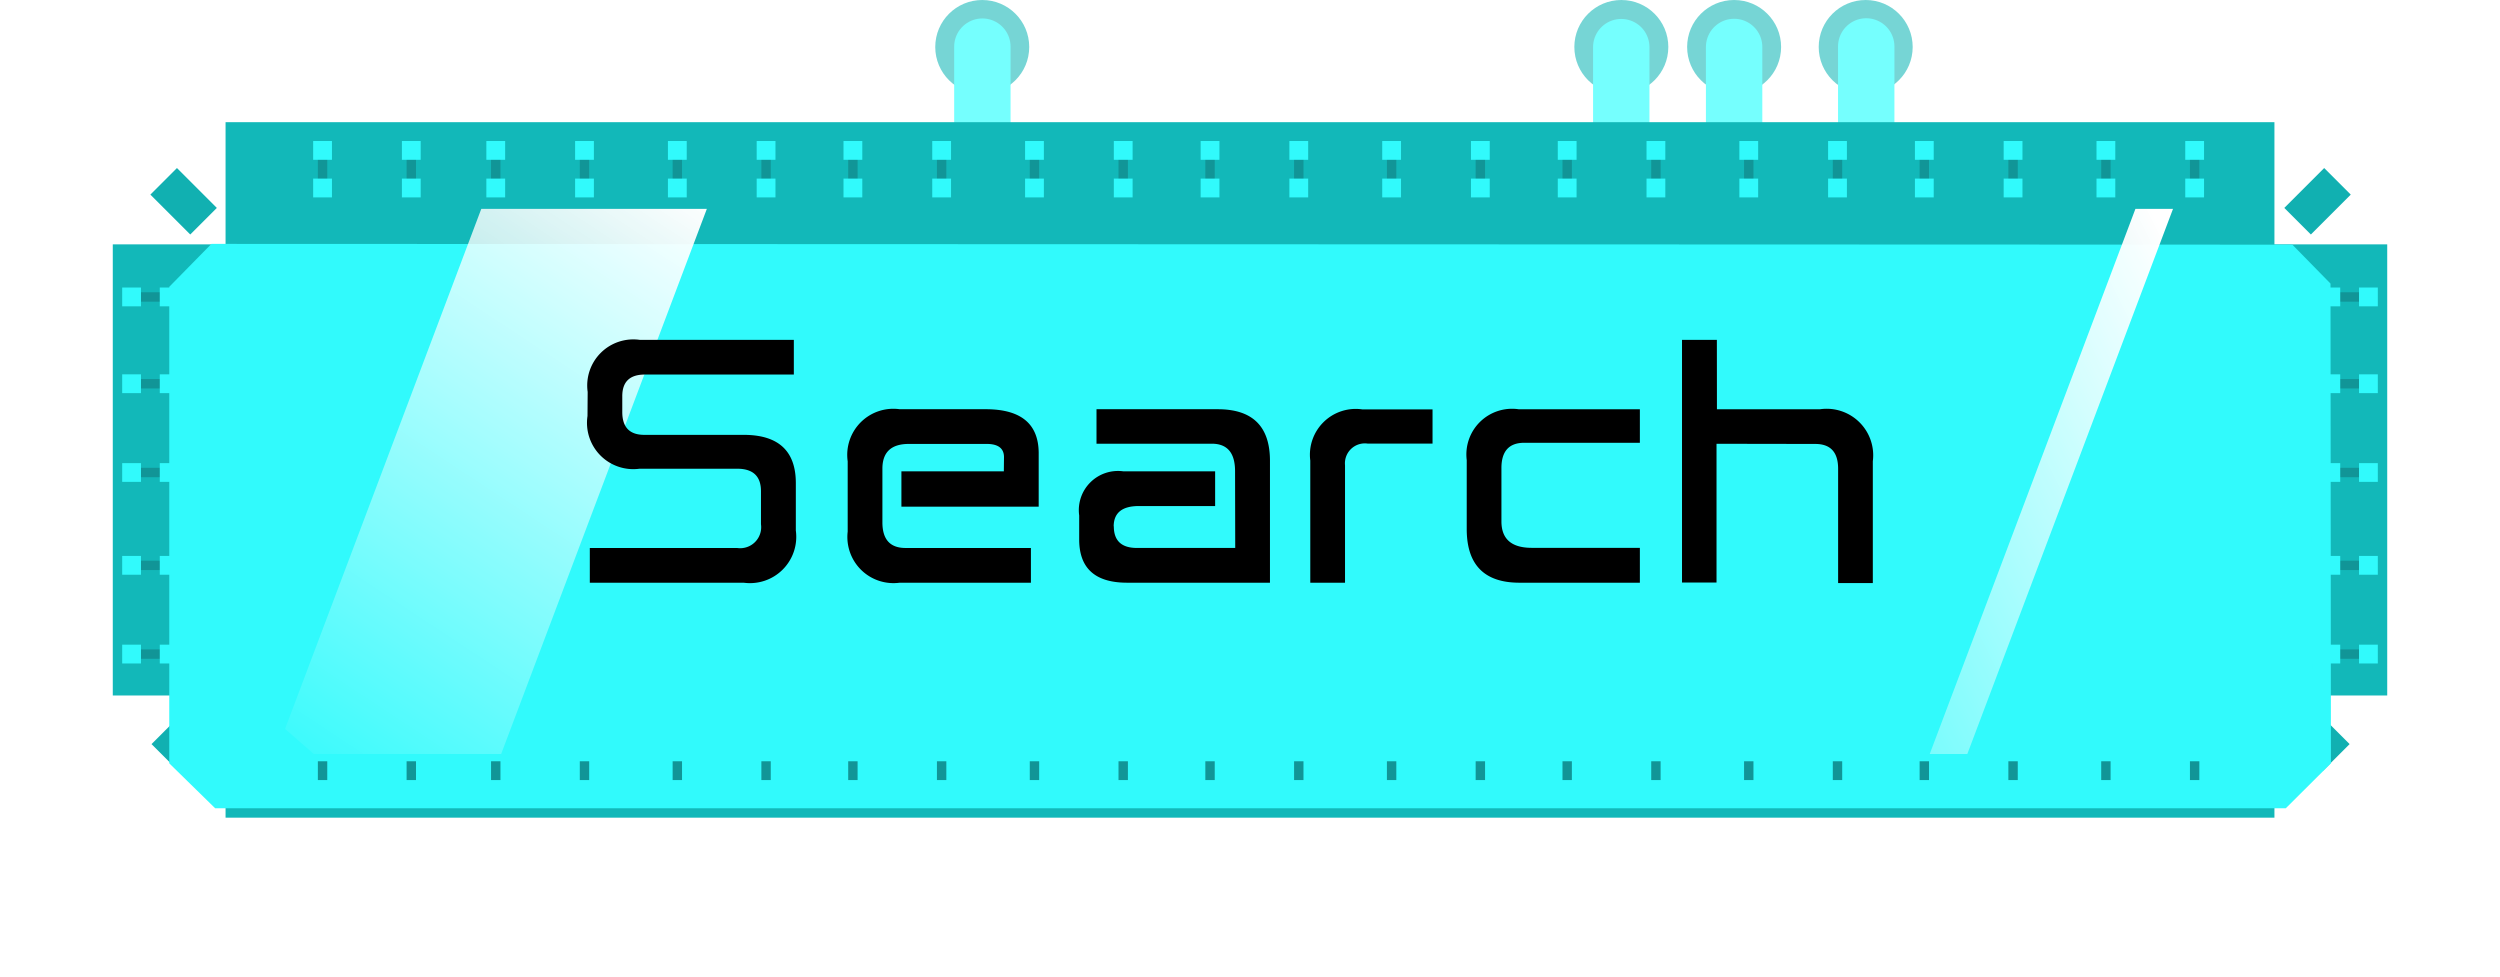 <svg xmlns="http://www.w3.org/2000/svg" xmlns:xlink="http://www.w3.org/1999/xlink" width="133" height="52" viewBox="0 0 133 52">
  <defs>
    <clipPath id="clip-path">
      <rect y="10" width="52" height="8" fill="none"/>
    </clipPath>
    <filter id="Path_68" x="0" y="3.975" width="133" height="48.025" filterUnits="userSpaceOnUse">
      <feOffset dy="3" input="SourceAlpha"/>
      <feGaussianBlur stdDeviation="3" result="blur"/>
      <feFlood flood-opacity="0.49"/>
      <feComposite operator="in" in2="blur"/>
      <feComposite in="SourceGraphic"/>
    </filter>
    <linearGradient id="linear-gradient" x1="0.856" y1="-0.046" x2="-0.542" y2="1.521" gradientUnits="objectBoundingBox">
      <stop offset="0" stop-color="#fff"/>
      <stop offset="1" stop-color="#fff" stop-opacity="0"/>
    </linearGradient>
    <linearGradient id="linear-gradient-2" x1="0.902" y1="-0.068" x2="0.258" y2="1.194" xlink:href="#linear-gradient"/>
  </defs>
  <g id="SearchBtn" transform="translate(-1414.245 -127)">
    <g id="Scroll_Group_3" data-name="Scroll Group 3" transform="translate(1516 145) rotate(180)" opacity="0.54" clip-path="url(#clip-path)" style="isolation: isolate">
      <g id="Group_85" data-name="Group 85" transform="translate(-1393 8.663)">
        <circle id="Ellipse_12" data-name="Ellipse 12" cx="2.5" cy="2.5" r="2.5" transform="translate(1393 4.337)" fill="#02b2b2"/>
        <circle id="Ellipse_13" data-name="Ellipse 13" cx="2.5" cy="2.5" r="2.5" transform="translate(1400 4.337)" fill="#02b2b2"/>
        <circle id="Ellipse_14" data-name="Ellipse 14" cx="2.5" cy="2.5" r="2.5" transform="translate(1406 4.337)" fill="#02b2b2"/>
        <circle id="Ellipse_15" data-name="Ellipse 15" cx="2.5" cy="2.5" r="2.5" transform="translate(1440 4.337)" fill="#02b2b2"/>
        <line id="Line_107" data-name="Line 107" y2="6.866" transform="translate(1395.472)" fill="none" stroke="#00fffe" stroke-linecap="round" stroke-width="3"/>
        <line id="Line_108" data-name="Line 108" y2="6.866" transform="translate(1402.5 -0.028)" fill="none" stroke="#00fffe" stroke-linecap="round" stroke-width="3"/>
        <path id="Path_73" data-name="Path 73" d="M-.15-.037V6.829" transform="translate(1408.654)" fill="none" stroke="#00fffe" stroke-linecap="round" stroke-width="3"/>
        <path id="Path_74" data-name="Path 74" d="M-.215-.011V6.855" transform="translate(1442.708)" fill="none" stroke="#00fffe" stroke-linecap="round" stroke-width="3"/>
      </g>
    </g>
    <rect id="Rectangle_37" data-name="Rectangle 37" width="3" height="2" transform="translate(1535.77 138.061) rotate(-45)" fill="#11b0b1"/>
    <rect id="Rectangle_40" data-name="Rectangle 40" width="3" height="2" transform="translate(1424.366 139.475) rotate(-135)" fill="#11b0b1"/>
    <rect id="Rectangle_38" data-name="Rectangle 38" width="3" height="2" transform="translate(1537.123 164.464) rotate(45)" fill="#11b0b1"/>
    <rect id="Rectangle_39" data-name="Rectangle 39" width="3" height="2" transform="translate(1425.841 165.879) rotate(135)" fill="#11b0b1"/>
    <rect id="Rectangle_36" data-name="Rectangle 36" width="109" height="37" transform="translate(1426.245 133.5)" fill="#12b8b9"/>
    <rect id="Rectangle_35" data-name="Rectangle 35" width="121" height="24" transform="translate(1420.245 140)" fill="#12b8b9"/>
    <g transform="matrix(1, 0, 0, 1, 1414.25, 127)" filter="url(#Path_68)">
      <g id="Path_68-2" data-name="Path 68" transform="translate(9 10)" fill="#31fafc">
        <path d="M 112.392 29.5 L 2.646 29.5 L 0.5 27.399 L 0.5 2.463 L 2.451 0.475 L 112.738 0.516 L 114.48 2.292 L 114.5 27.402 L 112.392 29.5 Z" stroke="none"/>
        <path d="M 2.661 0.975 L 1 2.667 L 1 27.189 L 2.85 29 L 112.186 29 L 114 27.194 L 113.98 2.496 L 112.528 1.016 L 2.661 0.975 M 2.242 -0.025 L 112.948 0.016 L 114.979 2.088 L 115 27.609 L 112.599 30 L 2.442 30 L 0 27.609 L 0 2.258 L 2.242 -0.025 Z" stroke="none" fill="#31fafc"/>
      </g>
    </g>
    <g id="Group_81" data-name="Group 81" transform="translate(0 -5)">
      <g id="Group_75" data-name="Group 75">
        <g id="Group_73" data-name="Group 73" transform="translate(21 -12.119)">
          <line id="Line_101" data-name="Line 101" x2="1.887" transform="translate(1500.34 152.231) rotate(90)" fill="none" stroke="#119597" stroke-linecap="round" stroke-width="0.5"/>
          <line id="Line_102" data-name="Line 102" x2="1.887" transform="translate(1495.619 152.231) rotate(90)" fill="none" stroke="#119597" stroke-linecap="round" stroke-width="0.5"/>
          <line id="Line_103" data-name="Line 103" x2="1" transform="translate(1500.84 154.119) rotate(180)" fill="none" stroke="#31fafc" stroke-width="1"/>
          <line id="Line_104" data-name="Line 104" x2="1" transform="translate(1500.84 152.119) rotate(180)" fill="none" stroke="#31fafc" stroke-width="1"/>
          <line id="Line_105" data-name="Line 105" x2="1" transform="translate(1496.119 154.119) rotate(180)" fill="none" stroke="#31fafc" stroke-width="1"/>
          <line id="Line_106" data-name="Line 106" x2="1" transform="translate(1496.119 152.119) rotate(180)" fill="none" stroke="#31fafc" stroke-width="1"/>
        </g>
        <g id="Group_74" data-name="Group 74" transform="translate(30.66 -12.119)">
          <line id="Line_101-2" data-name="Line 101" x2="1.887" transform="translate(1500.34 152.231) rotate(90)" fill="none" stroke="#119597" stroke-linecap="round" stroke-width="0.5"/>
          <line id="Line_102-2" data-name="Line 102" x2="1.887" transform="translate(1495.619 152.231) rotate(90)" fill="none" stroke="#119597" stroke-linecap="round" stroke-width="0.5"/>
          <line id="Line_103-2" data-name="Line 103" x2="1" transform="translate(1500.84 154.119) rotate(180)" fill="none" stroke="#31fafc" stroke-width="1"/>
          <line id="Line_104-2" data-name="Line 104" x2="1" transform="translate(1500.84 152.119) rotate(180)" fill="none" stroke="#31fafc" stroke-width="1"/>
          <line id="Line_105-2" data-name="Line 105" x2="1" transform="translate(1496.119 154.119) rotate(180)" fill="none" stroke="#31fafc" stroke-width="1"/>
          <line id="Line_106-2" data-name="Line 106" x2="1" transform="translate(1496.119 152.119) rotate(180)" fill="none" stroke="#31fafc" stroke-width="1"/>
        </g>
      </g>
      <g id="Group_77" data-name="Group 77" transform="translate(-38)">
        <g id="Group_73-2" data-name="Group 73" transform="translate(21 -12.119)">
          <line id="Line_101-3" data-name="Line 101" x2="1.887" transform="translate(1500.34 152.231) rotate(90)" fill="none" stroke="#119597" stroke-linecap="round" stroke-width="0.5"/>
          <line id="Line_102-3" data-name="Line 102" x2="1.887" transform="translate(1495.619 152.231) rotate(90)" fill="none" stroke="#119597" stroke-linecap="round" stroke-width="0.5"/>
          <line id="Line_103-3" data-name="Line 103" x2="1" transform="translate(1500.84 154.119) rotate(180)" fill="none" stroke="#31fafc" stroke-width="1"/>
          <line id="Line_104-3" data-name="Line 104" x2="1" transform="translate(1500.84 152.119) rotate(180)" fill="none" stroke="#31fafc" stroke-width="1"/>
          <line id="Line_105-3" data-name="Line 105" x2="1" transform="translate(1496.119 154.119) rotate(180)" fill="none" stroke="#31fafc" stroke-width="1"/>
          <line id="Line_106-3" data-name="Line 106" x2="1" transform="translate(1496.119 152.119) rotate(180)" fill="none" stroke="#31fafc" stroke-width="1"/>
        </g>
        <g id="Group_74-2" data-name="Group 74" transform="translate(30.66 -12.119)">
          <line id="Line_101-4" data-name="Line 101" x2="1.887" transform="translate(1500.34 152.231) rotate(90)" fill="none" stroke="#119597" stroke-linecap="round" stroke-width="0.5"/>
          <line id="Line_102-4" data-name="Line 102" x2="1.887" transform="translate(1495.619 152.231) rotate(90)" fill="none" stroke="#119597" stroke-linecap="round" stroke-width="0.5"/>
          <line id="Line_103-4" data-name="Line 103" x2="1" transform="translate(1500.84 154.119) rotate(180)" fill="none" stroke="#31fafc" stroke-width="1"/>
          <line id="Line_104-4" data-name="Line 104" x2="1" transform="translate(1500.84 152.119) rotate(180)" fill="none" stroke="#31fafc" stroke-width="1"/>
          <line id="Line_105-4" data-name="Line 105" x2="1" transform="translate(1496.119 154.119) rotate(180)" fill="none" stroke="#31fafc" stroke-width="1"/>
          <line id="Line_106-4" data-name="Line 106" x2="1" transform="translate(1496.119 152.119) rotate(180)" fill="none" stroke="#31fafc" stroke-width="1"/>
        </g>
      </g>
      <g id="Group_76" data-name="Group 76" transform="translate(-19)">
        <g id="Group_73-3" data-name="Group 73" transform="translate(21 -12.119)">
          <line id="Line_101-5" data-name="Line 101" x2="1.887" transform="translate(1500.34 152.231) rotate(90)" fill="none" stroke="#119597" stroke-linecap="round" stroke-width="0.5"/>
          <line id="Line_102-5" data-name="Line 102" x2="1.887" transform="translate(1495.619 152.231) rotate(90)" fill="none" stroke="#119597" stroke-linecap="round" stroke-width="0.5"/>
          <line id="Line_103-5" data-name="Line 103" x2="1" transform="translate(1500.84 154.119) rotate(180)" fill="none" stroke="#31fafc" stroke-width="1"/>
          <line id="Line_104-5" data-name="Line 104" x2="1" transform="translate(1500.84 152.119) rotate(180)" fill="none" stroke="#31fafc" stroke-width="1"/>
          <line id="Line_105-5" data-name="Line 105" x2="1" transform="translate(1496.119 154.119) rotate(180)" fill="none" stroke="#31fafc" stroke-width="1"/>
          <line id="Line_106-5" data-name="Line 106" x2="1" transform="translate(1496.119 152.119) rotate(180)" fill="none" stroke="#31fafc" stroke-width="1"/>
        </g>
        <g id="Group_74-3" data-name="Group 74" transform="translate(30.66 -12.119)">
          <line id="Line_101-6" data-name="Line 101" x2="1.887" transform="translate(1500.34 152.231) rotate(90)" fill="none" stroke="#119597" stroke-linecap="round" stroke-width="0.5"/>
          <line id="Line_102-6" data-name="Line 102" x2="1.887" transform="translate(1495.619 152.231) rotate(90)" fill="none" stroke="#119597" stroke-linecap="round" stroke-width="0.5"/>
          <line id="Line_103-6" data-name="Line 103" x2="1" transform="translate(1500.84 154.119) rotate(180)" fill="none" stroke="#31fafc" stroke-width="1"/>
          <line id="Line_104-6" data-name="Line 104" x2="1" transform="translate(1500.84 152.119) rotate(180)" fill="none" stroke="#31fafc" stroke-width="1"/>
          <line id="Line_105-6" data-name="Line 105" x2="1" transform="translate(1496.119 154.119) rotate(180)" fill="none" stroke="#31fafc" stroke-width="1"/>
          <line id="Line_106-6" data-name="Line 106" x2="1" transform="translate(1496.119 152.119) rotate(180)" fill="none" stroke="#31fafc" stroke-width="1"/>
        </g>
      </g>
      <g id="Group_78" data-name="Group 78" transform="translate(-57)">
        <g id="Group_73-4" data-name="Group 73" transform="translate(21 -12.119)">
          <line id="Line_101-7" data-name="Line 101" x2="1.887" transform="translate(1500.34 152.231) rotate(90)" fill="none" stroke="#119597" stroke-linecap="round" stroke-width="0.5"/>
          <line id="Line_102-7" data-name="Line 102" x2="1.887" transform="translate(1495.619 152.231) rotate(90)" fill="none" stroke="#119597" stroke-linecap="round" stroke-width="0.5"/>
          <line id="Line_103-7" data-name="Line 103" x2="1" transform="translate(1500.84 154.119) rotate(180)" fill="none" stroke="#31fafc" stroke-width="1"/>
          <line id="Line_104-7" data-name="Line 104" x2="1" transform="translate(1500.84 152.119) rotate(180)" fill="none" stroke="#31fafc" stroke-width="1"/>
          <line id="Line_105-7" data-name="Line 105" x2="1" transform="translate(1496.119 154.119) rotate(180)" fill="none" stroke="#31fafc" stroke-width="1"/>
          <line id="Line_106-7" data-name="Line 106" x2="1" transform="translate(1496.119 152.119) rotate(180)" fill="none" stroke="#31fafc" stroke-width="1"/>
        </g>
        <g id="Group_74-4" data-name="Group 74" transform="translate(30.66 -12.119)">
          <line id="Line_101-8" data-name="Line 101" x2="1.887" transform="translate(1500.34 152.231) rotate(90)" fill="none" stroke="#119597" stroke-linecap="round" stroke-width="0.5"/>
          <line id="Line_102-8" data-name="Line 102" x2="1.887" transform="translate(1495.619 152.231) rotate(90)" fill="none" stroke="#119597" stroke-linecap="round" stroke-width="0.5"/>
          <line id="Line_103-8" data-name="Line 103" x2="1" transform="translate(1500.84 154.119) rotate(180)" fill="none" stroke="#31fafc" stroke-width="1"/>
          <line id="Line_104-8" data-name="Line 104" x2="1" transform="translate(1500.84 152.119) rotate(180)" fill="none" stroke="#31fafc" stroke-width="1"/>
          <line id="Line_105-8" data-name="Line 105" x2="1" transform="translate(1496.119 154.119) rotate(180)" fill="none" stroke="#31fafc" stroke-width="1"/>
          <line id="Line_106-8" data-name="Line 106" x2="1" transform="translate(1496.119 152.119) rotate(180)" fill="none" stroke="#31fafc" stroke-width="1"/>
        </g>
      </g>
      <g id="Group_79" data-name="Group 79" transform="translate(-76)">
        <g id="Group_73-5" data-name="Group 73" transform="translate(21 -12.119)">
          <line id="Line_101-9" data-name="Line 101" x2="1.887" transform="translate(1500.34 152.231) rotate(90)" fill="none" stroke="#119597" stroke-linecap="round" stroke-width="0.5"/>
          <line id="Line_102-9" data-name="Line 102" x2="1.887" transform="translate(1495.619 152.231) rotate(90)" fill="none" stroke="#119597" stroke-linecap="round" stroke-width="0.5"/>
          <line id="Line_103-9" data-name="Line 103" x2="1" transform="translate(1500.84 154.119) rotate(180)" fill="none" stroke="#31fafc" stroke-width="1"/>
          <line id="Line_104-9" data-name="Line 104" x2="1" transform="translate(1500.84 152.119) rotate(180)" fill="none" stroke="#31fafc" stroke-width="1"/>
          <line id="Line_105-9" data-name="Line 105" x2="1" transform="translate(1496.119 154.119) rotate(180)" fill="none" stroke="#31fafc" stroke-width="1"/>
          <line id="Line_106-9" data-name="Line 106" x2="1" transform="translate(1496.119 152.119) rotate(180)" fill="none" stroke="#31fafc" stroke-width="1"/>
        </g>
        <g id="Group_74-5" data-name="Group 74" transform="translate(30.66 -12.119)">
          <line id="Line_101-10" data-name="Line 101" x2="1.887" transform="translate(1500.34 152.231) rotate(90)" fill="none" stroke="#119597" stroke-linecap="round" stroke-width="0.5"/>
          <line id="Line_102-10" data-name="Line 102" x2="1.887" transform="translate(1495.619 152.231) rotate(90)" fill="none" stroke="#119597" stroke-linecap="round" stroke-width="0.5"/>
          <line id="Line_103-10" data-name="Line 103" x2="1" transform="translate(1500.84 154.119) rotate(180)" fill="none" stroke="#31fafc" stroke-width="1"/>
          <line id="Line_104-10" data-name="Line 104" x2="1" transform="translate(1500.84 152.119) rotate(180)" fill="none" stroke="#31fafc" stroke-width="1"/>
          <line id="Line_105-10" data-name="Line 105" x2="1" transform="translate(1496.119 154.119) rotate(180)" fill="none" stroke="#31fafc" stroke-width="1"/>
          <line id="Line_106-10" data-name="Line 106" x2="1" transform="translate(1496.119 152.119) rotate(180)" fill="none" stroke="#31fafc" stroke-width="1"/>
        </g>
      </g>
      <g id="Group_80" data-name="Group 80" transform="translate(-94.874)">
        <g id="Group_74-6" data-name="Group 74" transform="translate(30.66 -12.119)">
          <line id="Line_101-11" data-name="Line 101" x2="1.887" transform="translate(1500.34 152.231) rotate(90)" fill="none" stroke="#119597" stroke-linecap="round" stroke-width="0.5"/>
          <line id="Line_102-11" data-name="Line 102" x2="1.887" transform="translate(1495.619 152.231) rotate(90)" fill="none" stroke="#119597" stroke-linecap="round" stroke-width="0.5"/>
          <line id="Line_103-11" data-name="Line 103" x2="1" transform="translate(1500.84 154.119) rotate(180)" fill="none" stroke="#31fafc" stroke-width="1"/>
          <line id="Line_104-11" data-name="Line 104" x2="1" transform="translate(1500.84 152.119) rotate(180)" fill="none" stroke="#31fafc" stroke-width="1"/>
          <line id="Line_105-11" data-name="Line 105" x2="1" transform="translate(1496.119 154.119) rotate(180)" fill="none" stroke="#31fafc" stroke-width="1"/>
          <line id="Line_106-11" data-name="Line 106" x2="1" transform="translate(1496.119 152.119) rotate(180)" fill="none" stroke="#31fafc" stroke-width="1"/>
        </g>
      </g>
    </g>
    <g id="Group_83" data-name="Group 83" transform="translate(1680.245 -1369.203) rotate(90)">
      <g id="Group_75-2" data-name="Group 75">
        <g id="Group_73-6" data-name="Group 73" transform="translate(21 -12.119)">
          <line id="Line_101-12" data-name="Line 101" x2="1.887" transform="translate(1500.34 152.231) rotate(90)" fill="none" stroke="#119597" stroke-linecap="round" stroke-width="0.5"/>
          <line id="Line_102-12" data-name="Line 102" x2="1.887" transform="translate(1495.619 152.231) rotate(90)" fill="none" stroke="#119597" stroke-linecap="round" stroke-width="0.5"/>
          <line id="Line_103-12" data-name="Line 103" x2="1" transform="translate(1500.84 154.119) rotate(180)" fill="none" stroke="#31fafc" stroke-width="1"/>
          <line id="Line_104-12" data-name="Line 104" x2="1" transform="translate(1500.84 152.119) rotate(180)" fill="none" stroke="#31fafc" stroke-width="1"/>
          <line id="Line_105-12" data-name="Line 105" x2="1" transform="translate(1496.119 154.119) rotate(180)" fill="none" stroke="#31fafc" stroke-width="1"/>
          <line id="Line_106-12" data-name="Line 106" x2="1" transform="translate(1496.119 152.119) rotate(180)" fill="none" stroke="#31fafc" stroke-width="1"/>
        </g>
        <g id="Group_74-7" data-name="Group 74" transform="translate(30.66 -12.119)">
          <line id="Line_101-13" data-name="Line 101" x2="1.887" transform="translate(1500.34 152.231) rotate(90)" fill="none" stroke="#119597" stroke-linecap="round" stroke-width="0.5"/>
          <line id="Line_102-13" data-name="Line 102" x2="1.887" transform="translate(1495.619 152.231) rotate(90)" fill="none" stroke="#119597" stroke-linecap="round" stroke-width="0.5"/>
          <line id="Line_103-13" data-name="Line 103" x2="1" transform="translate(1500.84 154.119) rotate(180)" fill="none" stroke="#31fafc" stroke-width="1"/>
          <line id="Line_104-13" data-name="Line 104" x2="1" transform="translate(1500.84 152.119) rotate(180)" fill="none" stroke="#31fafc" stroke-width="1"/>
          <line id="Line_105-13" data-name="Line 105" x2="1" transform="translate(1496.119 154.119) rotate(180)" fill="none" stroke="#31fafc" stroke-width="1"/>
          <line id="Line_106-13" data-name="Line 106" x2="1" transform="translate(1496.119 152.119) rotate(180)" fill="none" stroke="#31fafc" stroke-width="1"/>
        </g>
      </g>
      <g id="Group_76-2" data-name="Group 76" transform="translate(-19)">
        <g id="Group_74-8" data-name="Group 74" transform="translate(30.66 -12.119)">
          <line id="Line_101-14" data-name="Line 101" x2="1.887" transform="translate(1500.34 152.231) rotate(90)" fill="none" stroke="#119597" stroke-linecap="round" stroke-width="0.5"/>
          <line id="Line_103-14" data-name="Line 103" x2="1" transform="translate(1500.84 154.119) rotate(180)" fill="none" stroke="#31fafc" stroke-width="1"/>
          <line id="Line_104-14" data-name="Line 104" x2="1" transform="translate(1500.84 152.119) rotate(180)" fill="none" stroke="#31fafc" stroke-width="1"/>
        </g>
      </g>
    </g>
    <g id="Group_84" data-name="Group 84" transform="translate(1563.245 -1369.203) rotate(90)">
      <g id="Group_75-3" data-name="Group 75">
        <g id="Group_73-7" data-name="Group 73" transform="translate(21 -12.119)">
          <line id="Line_101-15" data-name="Line 101" x2="1.887" transform="translate(1500.34 152.231) rotate(90)" fill="none" stroke="#119597" stroke-linecap="round" stroke-width="0.5"/>
          <line id="Line_102-14" data-name="Line 102" x2="1.887" transform="translate(1495.619 152.231) rotate(90)" fill="none" stroke="#119597" stroke-linecap="round" stroke-width="0.5"/>
          <line id="Line_103-15" data-name="Line 103" x2="1" transform="translate(1500.84 154.119) rotate(180)" fill="none" stroke="#31fafc" stroke-width="1"/>
          <line id="Line_104-15" data-name="Line 104" x2="1" transform="translate(1500.84 152.119) rotate(180)" fill="none" stroke="#31fafc" stroke-width="1"/>
          <line id="Line_105-14" data-name="Line 105" x2="1" transform="translate(1496.119 154.119) rotate(180)" fill="none" stroke="#31fafc" stroke-width="1"/>
          <line id="Line_106-14" data-name="Line 106" x2="1" transform="translate(1496.119 152.119) rotate(180)" fill="none" stroke="#31fafc" stroke-width="1"/>
        </g>
        <g id="Group_74-9" data-name="Group 74" transform="translate(30.66 -12.119)">
          <line id="Line_101-16" data-name="Line 101" x2="1.887" transform="translate(1500.34 152.231) rotate(90)" fill="none" stroke="#119597" stroke-linecap="round" stroke-width="0.5"/>
          <line id="Line_102-15" data-name="Line 102" x2="1.887" transform="translate(1495.619 152.231) rotate(90)" fill="none" stroke="#119597" stroke-linecap="round" stroke-width="0.5"/>
          <line id="Line_103-16" data-name="Line 103" x2="1" transform="translate(1500.84 154.119) rotate(180)" fill="none" stroke="#31fafc" stroke-width="1"/>
          <line id="Line_104-16" data-name="Line 104" x2="1" transform="translate(1500.84 152.119) rotate(180)" fill="none" stroke="#31fafc" stroke-width="1"/>
          <line id="Line_105-15" data-name="Line 105" x2="1" transform="translate(1496.119 154.119) rotate(180)" fill="none" stroke="#31fafc" stroke-width="1"/>
          <line id="Line_106-15" data-name="Line 106" x2="1" transform="translate(1496.119 152.119) rotate(180)" fill="none" stroke="#31fafc" stroke-width="1"/>
        </g>
      </g>
      <g id="Group_76-3" data-name="Group 76" transform="translate(-19)">
        <g id="Group_74-10" data-name="Group 74" transform="translate(30.66 -12.119)">
          <line id="Line_101-17" data-name="Line 101" x2="1.887" transform="translate(1500.34 152.231) rotate(90)" fill="none" stroke="#119597" stroke-linecap="round" stroke-width="0.5"/>
          <line id="Line_103-17" data-name="Line 103" x2="1" transform="translate(1500.84 154.119) rotate(180)" fill="none" stroke="#31fafc" stroke-width="1"/>
          <line id="Line_104-17" data-name="Line 104" x2="1" transform="translate(1500.84 152.119) rotate(180)" fill="none" stroke="#31fafc" stroke-width="1"/>
        </g>
      </g>
    </g>
    <g id="Group_82" data-name="Group 82" transform="translate(0 27)">
      <g id="Group_75-4" data-name="Group 75">
        <g id="Group_73-8" data-name="Group 73" transform="translate(21 -12.119)">
          <line id="Line_101-18" data-name="Line 101" x2="1.887" transform="translate(1500.34 152.231) rotate(90)" fill="none" stroke="#119597" stroke-linecap="round" stroke-width="0.5"/>
          <line id="Line_102-16" data-name="Line 102" x2="1.887" transform="translate(1495.619 152.231) rotate(90)" fill="none" stroke="#119597" stroke-linecap="round" stroke-width="0.5"/>
          <line id="Line_103-18" data-name="Line 103" x2="1" transform="translate(1500.84 154.119) rotate(180)" fill="none" stroke="#31fafc" stroke-width="1"/>
          <line id="Line_104-18" data-name="Line 104" x2="1" transform="translate(1500.84 152.119) rotate(180)" fill="none" stroke="#31fafc" stroke-width="1"/>
          <line id="Line_105-16" data-name="Line 105" x2="1" transform="translate(1496.119 154.119) rotate(180)" fill="none" stroke="#31fafc" stroke-width="1"/>
          <line id="Line_106-16" data-name="Line 106" x2="1" transform="translate(1496.119 152.119) rotate(180)" fill="none" stroke="#31fafc" stroke-width="1"/>
        </g>
        <g id="Group_74-11" data-name="Group 74" transform="translate(30.66 -12.119)">
          <line id="Line_101-19" data-name="Line 101" x2="1.887" transform="translate(1500.34 152.231) rotate(90)" fill="none" stroke="#119597" stroke-linecap="round" stroke-width="0.5"/>
          <line id="Line_102-17" data-name="Line 102" x2="1.887" transform="translate(1495.619 152.231) rotate(90)" fill="none" stroke="#119597" stroke-linecap="round" stroke-width="0.5"/>
          <line id="Line_103-19" data-name="Line 103" x2="1" transform="translate(1500.84 154.119) rotate(180)" fill="none" stroke="#31fafc" stroke-width="1"/>
          <line id="Line_104-19" data-name="Line 104" x2="1" transform="translate(1500.84 152.119) rotate(180)" fill="none" stroke="#31fafc" stroke-width="1"/>
          <line id="Line_105-17" data-name="Line 105" x2="1" transform="translate(1496.119 154.119) rotate(180)" fill="none" stroke="#31fafc" stroke-width="1"/>
          <line id="Line_106-17" data-name="Line 106" x2="1" transform="translate(1496.119 152.119) rotate(180)" fill="none" stroke="#31fafc" stroke-width="1"/>
        </g>
      </g>
      <g id="Group_77-2" data-name="Group 77" transform="translate(-38)">
        <g id="Group_73-9" data-name="Group 73" transform="translate(21 -12.119)">
          <line id="Line_101-20" data-name="Line 101" x2="1.887" transform="translate(1500.34 152.231) rotate(90)" fill="none" stroke="#119597" stroke-linecap="round" stroke-width="0.5"/>
          <line id="Line_102-18" data-name="Line 102" x2="1.887" transform="translate(1495.619 152.231) rotate(90)" fill="none" stroke="#119597" stroke-linecap="round" stroke-width="0.5"/>
          <line id="Line_103-20" data-name="Line 103" x2="1" transform="translate(1500.84 154.119) rotate(180)" fill="none" stroke="#31fafc" stroke-width="1"/>
          <line id="Line_104-20" data-name="Line 104" x2="1" transform="translate(1500.84 152.119) rotate(180)" fill="none" stroke="#31fafc" stroke-width="1"/>
          <line id="Line_105-18" data-name="Line 105" x2="1" transform="translate(1496.119 154.119) rotate(180)" fill="none" stroke="#31fafc" stroke-width="1"/>
          <line id="Line_106-18" data-name="Line 106" x2="1" transform="translate(1496.119 152.119) rotate(180)" fill="none" stroke="#31fafc" stroke-width="1"/>
        </g>
        <g id="Group_74-12" data-name="Group 74" transform="translate(30.66 -12.119)">
          <line id="Line_101-21" data-name="Line 101" x2="1.887" transform="translate(1500.34 152.231) rotate(90)" fill="none" stroke="#119597" stroke-linecap="round" stroke-width="0.5"/>
          <line id="Line_102-19" data-name="Line 102" x2="1.887" transform="translate(1495.619 152.231) rotate(90)" fill="none" stroke="#119597" stroke-linecap="round" stroke-width="0.5"/>
          <line id="Line_103-21" data-name="Line 103" x2="1" transform="translate(1500.84 154.119) rotate(180)" fill="none" stroke="#31fafc" stroke-width="1"/>
          <line id="Line_104-21" data-name="Line 104" x2="1" transform="translate(1500.84 152.119) rotate(180)" fill="none" stroke="#31fafc" stroke-width="1"/>
          <line id="Line_105-19" data-name="Line 105" x2="1" transform="translate(1496.119 154.119) rotate(180)" fill="none" stroke="#31fafc" stroke-width="1"/>
          <line id="Line_106-19" data-name="Line 106" x2="1" transform="translate(1496.119 152.119) rotate(180)" fill="none" stroke="#31fafc" stroke-width="1"/>
        </g>
      </g>
      <g id="Group_76-4" data-name="Group 76" transform="translate(-19)">
        <g id="Group_73-10" data-name="Group 73" transform="translate(21 -12.119)">
          <line id="Line_101-22" data-name="Line 101" x2="1.887" transform="translate(1500.34 152.231) rotate(90)" fill="none" stroke="#119597" stroke-linecap="round" stroke-width="0.5"/>
          <line id="Line_102-20" data-name="Line 102" x2="1.887" transform="translate(1495.619 152.231) rotate(90)" fill="none" stroke="#119597" stroke-linecap="round" stroke-width="0.5"/>
          <line id="Line_103-22" data-name="Line 103" x2="1" transform="translate(1500.84 154.119) rotate(180)" fill="none" stroke="#31fafc" stroke-width="1"/>
          <line id="Line_104-22" data-name="Line 104" x2="1" transform="translate(1500.84 152.119) rotate(180)" fill="none" stroke="#31fafc" stroke-width="1"/>
          <line id="Line_105-20" data-name="Line 105" x2="1" transform="translate(1496.119 154.119) rotate(180)" fill="none" stroke="#31fafc" stroke-width="1"/>
          <line id="Line_106-20" data-name="Line 106" x2="1" transform="translate(1496.119 152.119) rotate(180)" fill="none" stroke="#31fafc" stroke-width="1"/>
        </g>
        <g id="Group_74-13" data-name="Group 74" transform="translate(30.66 -12.119)">
          <line id="Line_101-23" data-name="Line 101" x2="1.887" transform="translate(1500.34 152.231) rotate(90)" fill="none" stroke="#119597" stroke-linecap="round" stroke-width="0.5"/>
          <line id="Line_102-21" data-name="Line 102" x2="1.887" transform="translate(1495.619 152.231) rotate(90)" fill="none" stroke="#119597" stroke-linecap="round" stroke-width="0.5"/>
          <line id="Line_103-23" data-name="Line 103" x2="1" transform="translate(1500.84 154.119) rotate(180)" fill="none" stroke="#31fafc" stroke-width="1"/>
          <line id="Line_104-23" data-name="Line 104" x2="1" transform="translate(1500.84 152.119) rotate(180)" fill="none" stroke="#31fafc" stroke-width="1"/>
          <line id="Line_105-21" data-name="Line 105" x2="1" transform="translate(1496.119 154.119) rotate(180)" fill="none" stroke="#31fafc" stroke-width="1"/>
          <line id="Line_106-21" data-name="Line 106" x2="1" transform="translate(1496.119 152.119) rotate(180)" fill="none" stroke="#31fafc" stroke-width="1"/>
        </g>
      </g>
      <g id="Group_78-2" data-name="Group 78" transform="translate(-57)">
        <g id="Group_73-11" data-name="Group 73" transform="translate(21 -12.119)">
          <line id="Line_101-24" data-name="Line 101" x2="1.887" transform="translate(1500.34 152.231) rotate(90)" fill="none" stroke="#119597" stroke-linecap="round" stroke-width="0.5"/>
          <line id="Line_102-22" data-name="Line 102" x2="1.887" transform="translate(1495.619 152.231) rotate(90)" fill="none" stroke="#119597" stroke-linecap="round" stroke-width="0.5"/>
          <line id="Line_103-24" data-name="Line 103" x2="1" transform="translate(1500.84 154.119) rotate(180)" fill="none" stroke="#31fafc" stroke-width="1"/>
          <line id="Line_104-24" data-name="Line 104" x2="1" transform="translate(1500.84 152.119) rotate(180)" fill="none" stroke="#31fafc" stroke-width="1"/>
          <line id="Line_105-22" data-name="Line 105" x2="1" transform="translate(1496.119 154.119) rotate(180)" fill="none" stroke="#31fafc" stroke-width="1"/>
          <line id="Line_106-22" data-name="Line 106" x2="1" transform="translate(1496.119 152.119) rotate(180)" fill="none" stroke="#31fafc" stroke-width="1"/>
        </g>
        <g id="Group_74-14" data-name="Group 74" transform="translate(30.66 -12.119)">
          <line id="Line_101-25" data-name="Line 101" x2="1.887" transform="translate(1500.34 152.231) rotate(90)" fill="none" stroke="#119597" stroke-linecap="round" stroke-width="0.5"/>
          <line id="Line_102-23" data-name="Line 102" x2="1.887" transform="translate(1495.619 152.231) rotate(90)" fill="none" stroke="#119597" stroke-linecap="round" stroke-width="0.5"/>
          <line id="Line_103-25" data-name="Line 103" x2="1" transform="translate(1500.84 154.119) rotate(180)" fill="none" stroke="#31fafc" stroke-width="1"/>
          <line id="Line_104-25" data-name="Line 104" x2="1" transform="translate(1500.84 152.119) rotate(180)" fill="none" stroke="#31fafc" stroke-width="1"/>
          <line id="Line_105-23" data-name="Line 105" x2="1" transform="translate(1496.119 154.119) rotate(180)" fill="none" stroke="#31fafc" stroke-width="1"/>
          <line id="Line_106-23" data-name="Line 106" x2="1" transform="translate(1496.119 152.119) rotate(180)" fill="none" stroke="#31fafc" stroke-width="1"/>
        </g>
      </g>
      <g id="Group_79-2" data-name="Group 79" transform="translate(-76)">
        <g id="Group_73-12" data-name="Group 73" transform="translate(21 -12.119)">
          <line id="Line_101-26" data-name="Line 101" x2="1.887" transform="translate(1500.34 152.231) rotate(90)" fill="none" stroke="#119597" stroke-linecap="round" stroke-width="0.5"/>
          <line id="Line_102-24" data-name="Line 102" x2="1.887" transform="translate(1495.619 152.231) rotate(90)" fill="none" stroke="#119597" stroke-linecap="round" stroke-width="0.5"/>
          <line id="Line_103-26" data-name="Line 103" x2="1" transform="translate(1500.84 154.119) rotate(180)" fill="none" stroke="#31fafc" stroke-width="1"/>
          <line id="Line_104-26" data-name="Line 104" x2="1" transform="translate(1500.84 152.119) rotate(180)" fill="none" stroke="#31fafc" stroke-width="1"/>
          <line id="Line_105-24" data-name="Line 105" x2="1" transform="translate(1496.119 154.119) rotate(180)" fill="none" stroke="#31fafc" stroke-width="1"/>
          <line id="Line_106-24" data-name="Line 106" x2="1" transform="translate(1496.119 152.119) rotate(180)" fill="none" stroke="#31fafc" stroke-width="1"/>
        </g>
        <g id="Group_74-15" data-name="Group 74" transform="translate(30.66 -12.119)">
          <line id="Line_101-27" data-name="Line 101" x2="1.887" transform="translate(1500.34 152.231) rotate(90)" fill="none" stroke="#119597" stroke-linecap="round" stroke-width="0.5"/>
          <line id="Line_102-25" data-name="Line 102" x2="1.887" transform="translate(1495.619 152.231) rotate(90)" fill="none" stroke="#119597" stroke-linecap="round" stroke-width="0.5"/>
          <line id="Line_103-27" data-name="Line 103" x2="1" transform="translate(1500.84 154.119) rotate(180)" fill="none" stroke="#31fafc" stroke-width="1"/>
          <line id="Line_104-27" data-name="Line 104" x2="1" transform="translate(1500.84 152.119) rotate(180)" fill="none" stroke="#31fafc" stroke-width="1"/>
          <line id="Line_105-25" data-name="Line 105" x2="1" transform="translate(1496.119 154.119) rotate(180)" fill="none" stroke="#31fafc" stroke-width="1"/>
          <line id="Line_106-25" data-name="Line 106" x2="1" transform="translate(1496.119 152.119) rotate(180)" fill="none" stroke="#31fafc" stroke-width="1"/>
        </g>
      </g>
      <g id="Group_80-2" data-name="Group 80" transform="translate(-94.874)">
        <g id="Group_74-16" data-name="Group 74" transform="translate(30.66 -12.119)">
          <line id="Line_101-28" data-name="Line 101" x2="1.887" transform="translate(1500.34 152.231) rotate(90)" fill="none" stroke="#119597" stroke-linecap="round" stroke-width="0.5"/>
          <line id="Line_102-26" data-name="Line 102" x2="1.887" transform="translate(1495.619 152.231) rotate(90)" fill="none" stroke="#119597" stroke-linecap="round" stroke-width="0.5"/>
          <line id="Line_103-28" data-name="Line 103" x2="1" transform="translate(1500.84 154.119) rotate(180)" fill="none" stroke="#31fafc" stroke-width="1"/>
          <line id="Line_104-28" data-name="Line 104" x2="1" transform="translate(1500.84 152.119) rotate(180)" fill="none" stroke="#31fafc" stroke-width="1"/>
          <line id="Line_105-26" data-name="Line 105" x2="1" transform="translate(1496.119 154.119) rotate(180)" fill="none" stroke="#31fafc" stroke-width="1"/>
          <line id="Line_106-26" data-name="Line 106" x2="1" transform="translate(1496.119 152.119) rotate(180)" fill="none" stroke="#31fafc" stroke-width="1"/>
        </g>
      </g>
    </g>
    <path id="Intersection_17" data-name="Intersection 17" d="M76.711,40,87.654,11h2L78.711,40Z" transform="translate(1440.195 127.113)" fill="url(#linear-gradient)"/>
    <path id="Intersection_18" data-name="Intersection 18" d="M6.939,40l-1.53-1.334L15.849,11h12L16.906,40Z" transform="translate(1424 127.113)" fill="url(#linear-gradient-2)"/>
    <path id="Path_90" data-name="Path 90" d="M.123,0V-1.846h7.84A1.119,1.119,0,0,0,9.229-3.111v-1.74q.009-1.213-1.266-1.213H2.769A2.463,2.463,0,0,1,0-8.868l.009-1.283A2.452,2.452,0,0,1,2.777-12.92h8.2v1.846H3.05q-1.2,0-1.2,1.151v.844q0,1.213,1.169,1.213H8.306q2.777,0,2.777,2.566v2.522A2.464,2.464,0,0,1,8.306,0ZM23.59-1.846V0H16.611a2.453,2.453,0,0,1-2.769-2.716V-6.46a2.452,2.452,0,0,1,2.769-2.769h4.623q2.742.018,2.769,2.3v2.883H16.7V-5.924h5.449l.009-.765q-.009-.694-.923-.694h-4.14q-1.406,0-1.406,1.318v2.856q0,1.371,1.248,1.362Zm3.489-5.546V-9.229H33.53q2.76,0,2.777,2.707V0h-7.6q-2.549,0-2.549-2.3V-3.577a2.083,2.083,0,0,1,2.355-2.347H33.39v1.846H29.329Q28-4.078,27.993-3H28q0,1.151,1.23,1.151h5.229l-.009-4.087q0-1.459-1.239-1.459ZM38.452,0V-6.5A2.437,2.437,0,0,1,41.221-9.22h3.735V-7.4H41.511A1.06,1.06,0,0,0,40.3-6.249V0ZM55.986-1.854V0H49.544q-2.76-.018-2.769-2.839V-6.521a2.43,2.43,0,0,1,2.76-2.707h6.451v1.784H49.834q-1.2,0-1.213,1.318v2.865q0,1.4,1.6,1.406Zm4.1-7.374h5.484A2.476,2.476,0,0,1,68.379-6.46V.018H66.533V-6.064q0-1.318-1.213-1.318l-5.256-.009V-.009H58.228V-12.92h1.854Z" transform="translate(1445.5 158)"/>
  </g>
</svg>
